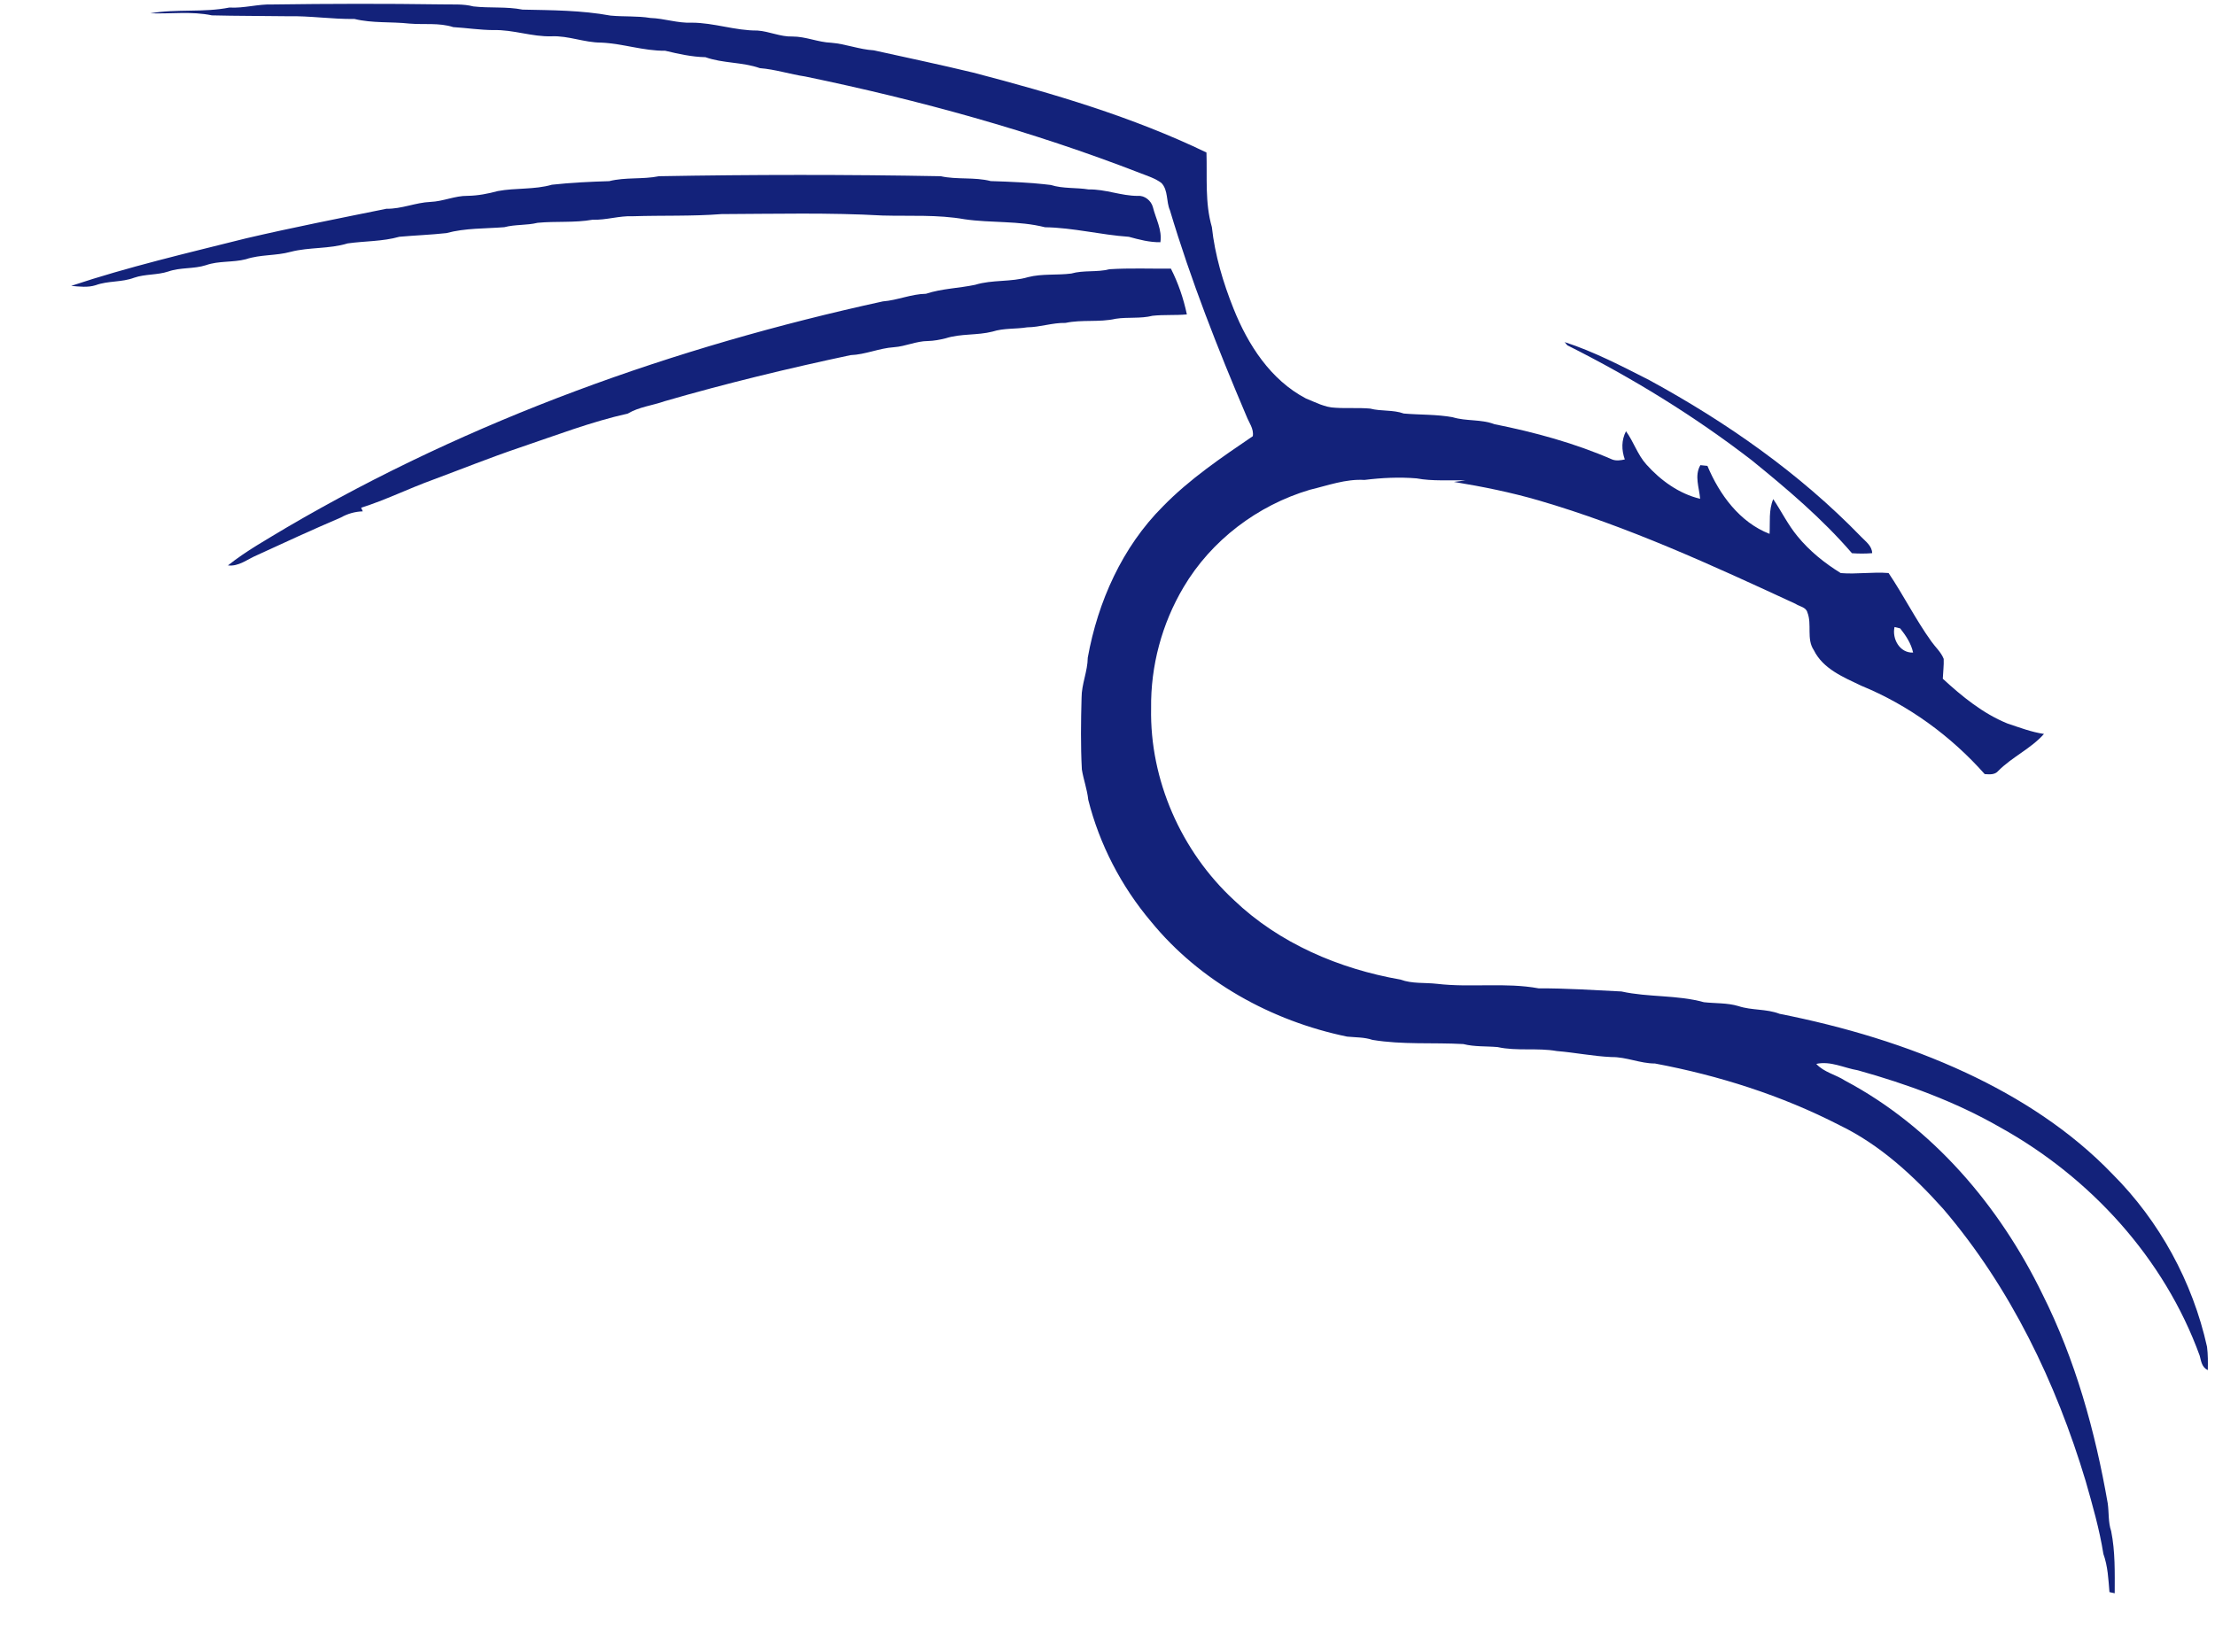 <?xml version="1.0" standalone="no"?><!DOCTYPE svg PUBLIC "-//W3C//DTD SVG 1.1//EN" "http://www.w3.org/Graphics/SVG/1.1/DTD/svg11.dtd"><svg t="1718854241971" class="icon" viewBox="0 0 1373 1024" version="1.1" xmlns="http://www.w3.org/2000/svg" p-id="1498" xmlns:xlink="http://www.w3.org/1999/xlink" width="268.164" height="200"><path d="M142.244 4.679c9.07 0.54 17.817-2.268 26.851-1.908 34.823-0.486 69.664-0.558 104.488-0.054 6.623 0.198 13.353-0.45 19.832 1.26 10.132 1.17 20.426 0 30.504 1.98 18.23 0.378 36.533 0.414 54.511 3.707 8.224 0.792 16.539 0.126 24.709 1.476 8.692 0.27 16.953 3.329 25.699 2.915 13.785 0.036 26.887 4.985 40.672 4.877 7.343 0.504 14.199 3.941 21.65 3.707 8.242-0.036 15.927 3.563 24.115 3.869 8.944 0.72 17.367 4.175 26.365 4.697 20.588 4.535 41.23 8.908 61.728 13.839 49.256 12.867 98.477 27.337 144.476 49.508 0.504 15.423-1.026 31.188 3.347 46.215 1.89 17.439 6.947 34.373 13.443 50.624 8.926 22.352 22.964 44.199 44.847 55.663 5.903 2.358 11.752 5.579 18.248 5.759 7.181 0.486 14.415-0.108 21.596 0.522 6.839 1.8 14.091 0.63 20.822 3.059 10.096 0.882 20.372 0.45 30.378 2.322 8.404 2.538 17.511 1.116 25.789 4.283 24.961 5.003 49.76 11.734 73.138 21.938 2.484 0.9 5.183 0.486 7.702-0.072-2.07-5.885-2.142-11.896 0.738-17.493 4.769 6.533 7.163 14.577 12.67 20.66 8.818 9.862 20.264 18.14 33.293 21.236-0.558-6.929-3.671-14.307 0.144-20.858 1.098 0.108 3.275 0.342 4.373 0.45 7.433 17.763 20.012 35.003 38.512 42.148 0.432-7.235-0.63-14.685 2.286-21.542 5.111 7.631 9.16 15.963 15.063 23.071 7.451 9.124 16.773 16.629 26.779 22.784 9.862 0.846 19.778-0.846 29.658-0.018 9.304 13.839 16.791 28.866 26.527 42.436 2.538 3.581 6.011 6.605 7.631 10.78 0.162 4.103-0.396 8.206-0.558 12.31 11.968 11.014 24.853 21.56 40.06 27.751 7.469 2.484 14.829 5.309 22.658 6.479-8.116 9.142-19.67 14.199-28.272 22.838-2.142 2.627-5.471 2.25-8.476 2.052-20.984-23.647-47.205-42.778-76.503-54.781-11.014-5.273-23.701-10.42-29.406-22.046-4.733-6.983-1.026-15.945-4.013-23.467-0.864-3.257-4.913-3.635-7.343-5.273-51.92-24.025-104.164-48.069-159.197-64.121-17.259-5.021-34.805-8.548-52.532-11.464 2.376-0.378 4.787-0.558 7.181-0.9-10.042-0.36-20.336 0.576-30.342-1.296-10.78-0.9-21.596-0.36-32.304 0.972-11.662-0.702-22.676 3.437-33.851 6.101-32.376 9.592-61.134 31.332-78.339 60.486-13.389 22.568-20.39 48.752-20.066 74.955-0.864 44.469 18.644 88.669 51.254 118.867 28.093 26.905 65.399 42.76 103.372 49.382 7.271 2.699 15.099 1.746 22.676 2.627 20.912 2.466 42.256-1.008 62.97 2.807 17.115-0.09 34.193 1.098 51.272 1.926 16.845 3.725 34.409 2.034 51.11 6.659 7.127 0.81 14.433 0.324 21.398 2.412 8.278 2.753 17.313 1.602 25.519 4.787 39.646 7.864 78.771 19.4 115.501 36.515 33.455 15.621 65.075 36.029 90.756 62.754 29.208 29.19 49.778 66.893 58.705 107.169 0.612 4.787 0.576 9.628 0.486 14.469-3.689-1.692-4.121-5.471-5.021-8.908-21.902-60.45-67.865-110.66-123.798-141.668-27.553-15.819-57.589-26.797-88.111-35.309-8.638-1.44-16.791-5.921-25.771-3.977 4.679 5.183 12.04 6.623 17.781 10.348 54.223 28.794 95.741 77.619 122.358 132.328 20.462 40.762 32.754 85.123 40.528 129.809 0.81 5.723 0.216 11.644 2.124 17.205 2.556 12.652 2.232 25.663 2.196 38.53l-3.257-0.72c-0.666-7.972-1.008-16.089-3.761-23.665-2.43-15.369-6.767-30.324-11.014-45.261-18.338-60.99-46.611-119.875-88.165-168.555-18.446-20.606-39.25-39.862-64.355-51.992-35.939-18.482-74.865-30.828-114.422-38.261-9.232 0-17.799-4.139-27.031-3.995-11.41-0.522-22.496-2.807-33.815-3.725-12.13-2.16-24.637 0.18-36.695-2.466-7.091-0.63-14.289-0.09-21.254-1.872-18.77-1.044-37.703 0.504-56.329-2.591-5.093-1.728-10.51-1.494-15.765-2.034-46.737-9.664-91.134-34.121-121.512-71.338-18.41-21.794-31.926-47.835-38.89-75.495-0.648-6.407-2.951-12.472-3.959-18.788-0.792-14.811-0.594-29.64-0.18-44.433-0.018-8.476 3.761-16.413 3.833-24.871 6.263-34.679 21.362-68.585 46.557-93.762 16.521-16.971 36.263-30.306 55.753-43.569 0.738-4.625-2.376-8.386-3.941-12.472-17.763-41.77-34.427-84.098-47.439-127.631-2.394-5.435-0.954-12.274-5.201-16.827-3.905-3.005-8.71-4.391-13.209-6.191-67.289-26.113-137.133-45.279-207.643-59.892-9.448-1.404-18.554-4.427-28.147-5.183-10.942-3.869-22.784-2.879-33.725-6.785-8.494-0.18-16.737-2.052-24.943-3.995-13.515 0.144-26.329-4.499-39.772-5.057-10.348 0-20.174-4.337-30.576-3.905-12.22 0.396-23.917-4.211-36.119-3.851-8.332-0.054-16.575-1.332-24.889-1.836-8.8-2.843-18.14-1.422-27.193-2.196-11.338-1.242-22.91-0.144-34.049-2.861-13.929 0.198-27.715-2.016-41.626-1.692-15.585-0.234-31.188-0.144-46.755-0.54-12.598-2.645-25.519-0.828-38.243-1.278 16.269-2.843 32.988-0.342 49.148-3.581m1032.098 384.099c-1.656 7.397 3.329 16.233 11.518 15.837-1.206-5.633-4.481-10.546-8.008-14.991-0.882-0.216-2.627-0.63-3.509-0.846z" p-id="1499" fill="#13227a"></path><path d="M377.62 112.316c10.114-2.573 20.66-0.99 30.864-3.059 58.201-1.044 116.437-1.08 174.638 0 10.24 2.25 20.876 0.396 31.026 3.023 12.454 0.396 24.871 0.9 37.235 2.412 7.595 2.394 15.675 1.494 23.467 2.771 10.366-0.234 20.12 4.013 30.468 3.995 4.229-0.378 8.26 2.969 9.322 6.965 1.8 7.235 5.813 14.055 4.643 21.758-6.695 0.108-13.173-1.62-19.562-3.365-17.457-1.206-34.445-5.651-51.974-5.921-16.341-4.157-33.24-2.538-49.796-4.949-16.755-2.987-33.905-1.854-50.876-2.322-33.24-1.872-66.605-1.008-99.898-0.882-18.248 1.422-36.569 0.738-54.853 1.332-8.458-0.378-16.557 2.466-25.015 2.16-11.248 1.998-22.73 0.81-34.067 1.908-6.767 1.674-13.857 0.918-20.606 2.717-11.986 0.954-24.223 0.486-35.921 3.671-9.682 1.062-19.436 1.404-29.136 2.268-10.456 2.969-21.434 2.609-32.088 4.121-11.518 3.527-23.701 2.232-35.309 5.219-9.07 2.52-18.788 1.584-27.769 4.589-8.134 2.106-16.791 0.882-24.745 3.689-7.595 2.448-15.783 1.26-23.341 3.923-6.893 2.268-14.307 1.494-21.182 3.851-7.667 2.915-16.161 1.818-23.809 4.625-4.913 1.584-10.186 0.864-15.207 0.432 35.345-11.806 72.148-20.372 108.429-29.478 28.866-6.731 57.967-12.454 86.995-18.338 9.376 0.18 18.032-3.851 27.319-4.247 7.81-0.306 15.117-3.833 22.964-3.761 6.335-0.09 12.616-1.296 18.716-2.951 11.086-2.088 22.694-0.792 33.581-3.941 11.806-1.296 23.629-1.854 35.489-2.214zM664.016 169.599c7.738-2.214 15.945-0.648 23.737-2.681 12.652-0.792 25.375-0.252 38.045-0.36 4.553 8.926 7.846 18.608 9.898 28.38-7.073 0.666-14.217 0.072-21.272 0.846-7.487 1.89-15.261 0.684-22.82 1.854-10.24 2.34-20.876 0.378-31.152 2.573-8.062-0.18-15.693 2.645-23.737 2.735-7.127 1.152-14.523 0.414-21.47 2.645-9.556 2.448-19.634 1.134-29.046 4.157-3.635 0.9-7.307 1.602-11.05 1.692-7.199 0.036-13.857 3.347-21.002 3.833-9.178 0.594-17.691 4.571-26.905 4.913-38.692 8.224-77.223 17.529-115.285 28.578-7.559 2.681-15.819 3.491-22.784 7.649-22.928 5.147-44.937 13.641-67.163 21.146-18.158 6.137-35.939 13.299-53.881 19.976-14.901 5.399-29.154 12.508-44.271 17.259 0.306 0.756 0.648 1.512 1.008 2.25-4.769 0.144-9.394 1.44-13.533 3.797-17.565 7.523-34.931 15.477-52.28 23.485-5.795 2.448-11.068 7.037-17.763 6.245 11.356-9.052 24.115-16.107 36.515-23.593 114.26-66.947 240.433-111.956 369.414-140.103 9.088-0.702 17.565-4.571 26.743-4.733 9.916-3.275 20.372-3.401 30.504-5.561 10.69-3.293 22.136-1.584 32.844-4.769 8.746-2.214 17.835-1.08 26.707-2.214zM969.885 212.107c18.23 5.921 35.309 14.865 52.37 23.521 47.961 26.131 93.312 57.859 131.428 97.217 2.861 2.969 6.659 5.579 6.821 10.114-4.193 0.36-8.386 0.342-12.544 0.036-18.464-21.434-40.168-39.808-62.07-57.589-35.633-27.499-74.146-51.164-114.368-71.32-0.414-0.504-1.224-1.494-1.638-1.98z" p-id="1500" fill="#13227a"></path></svg>